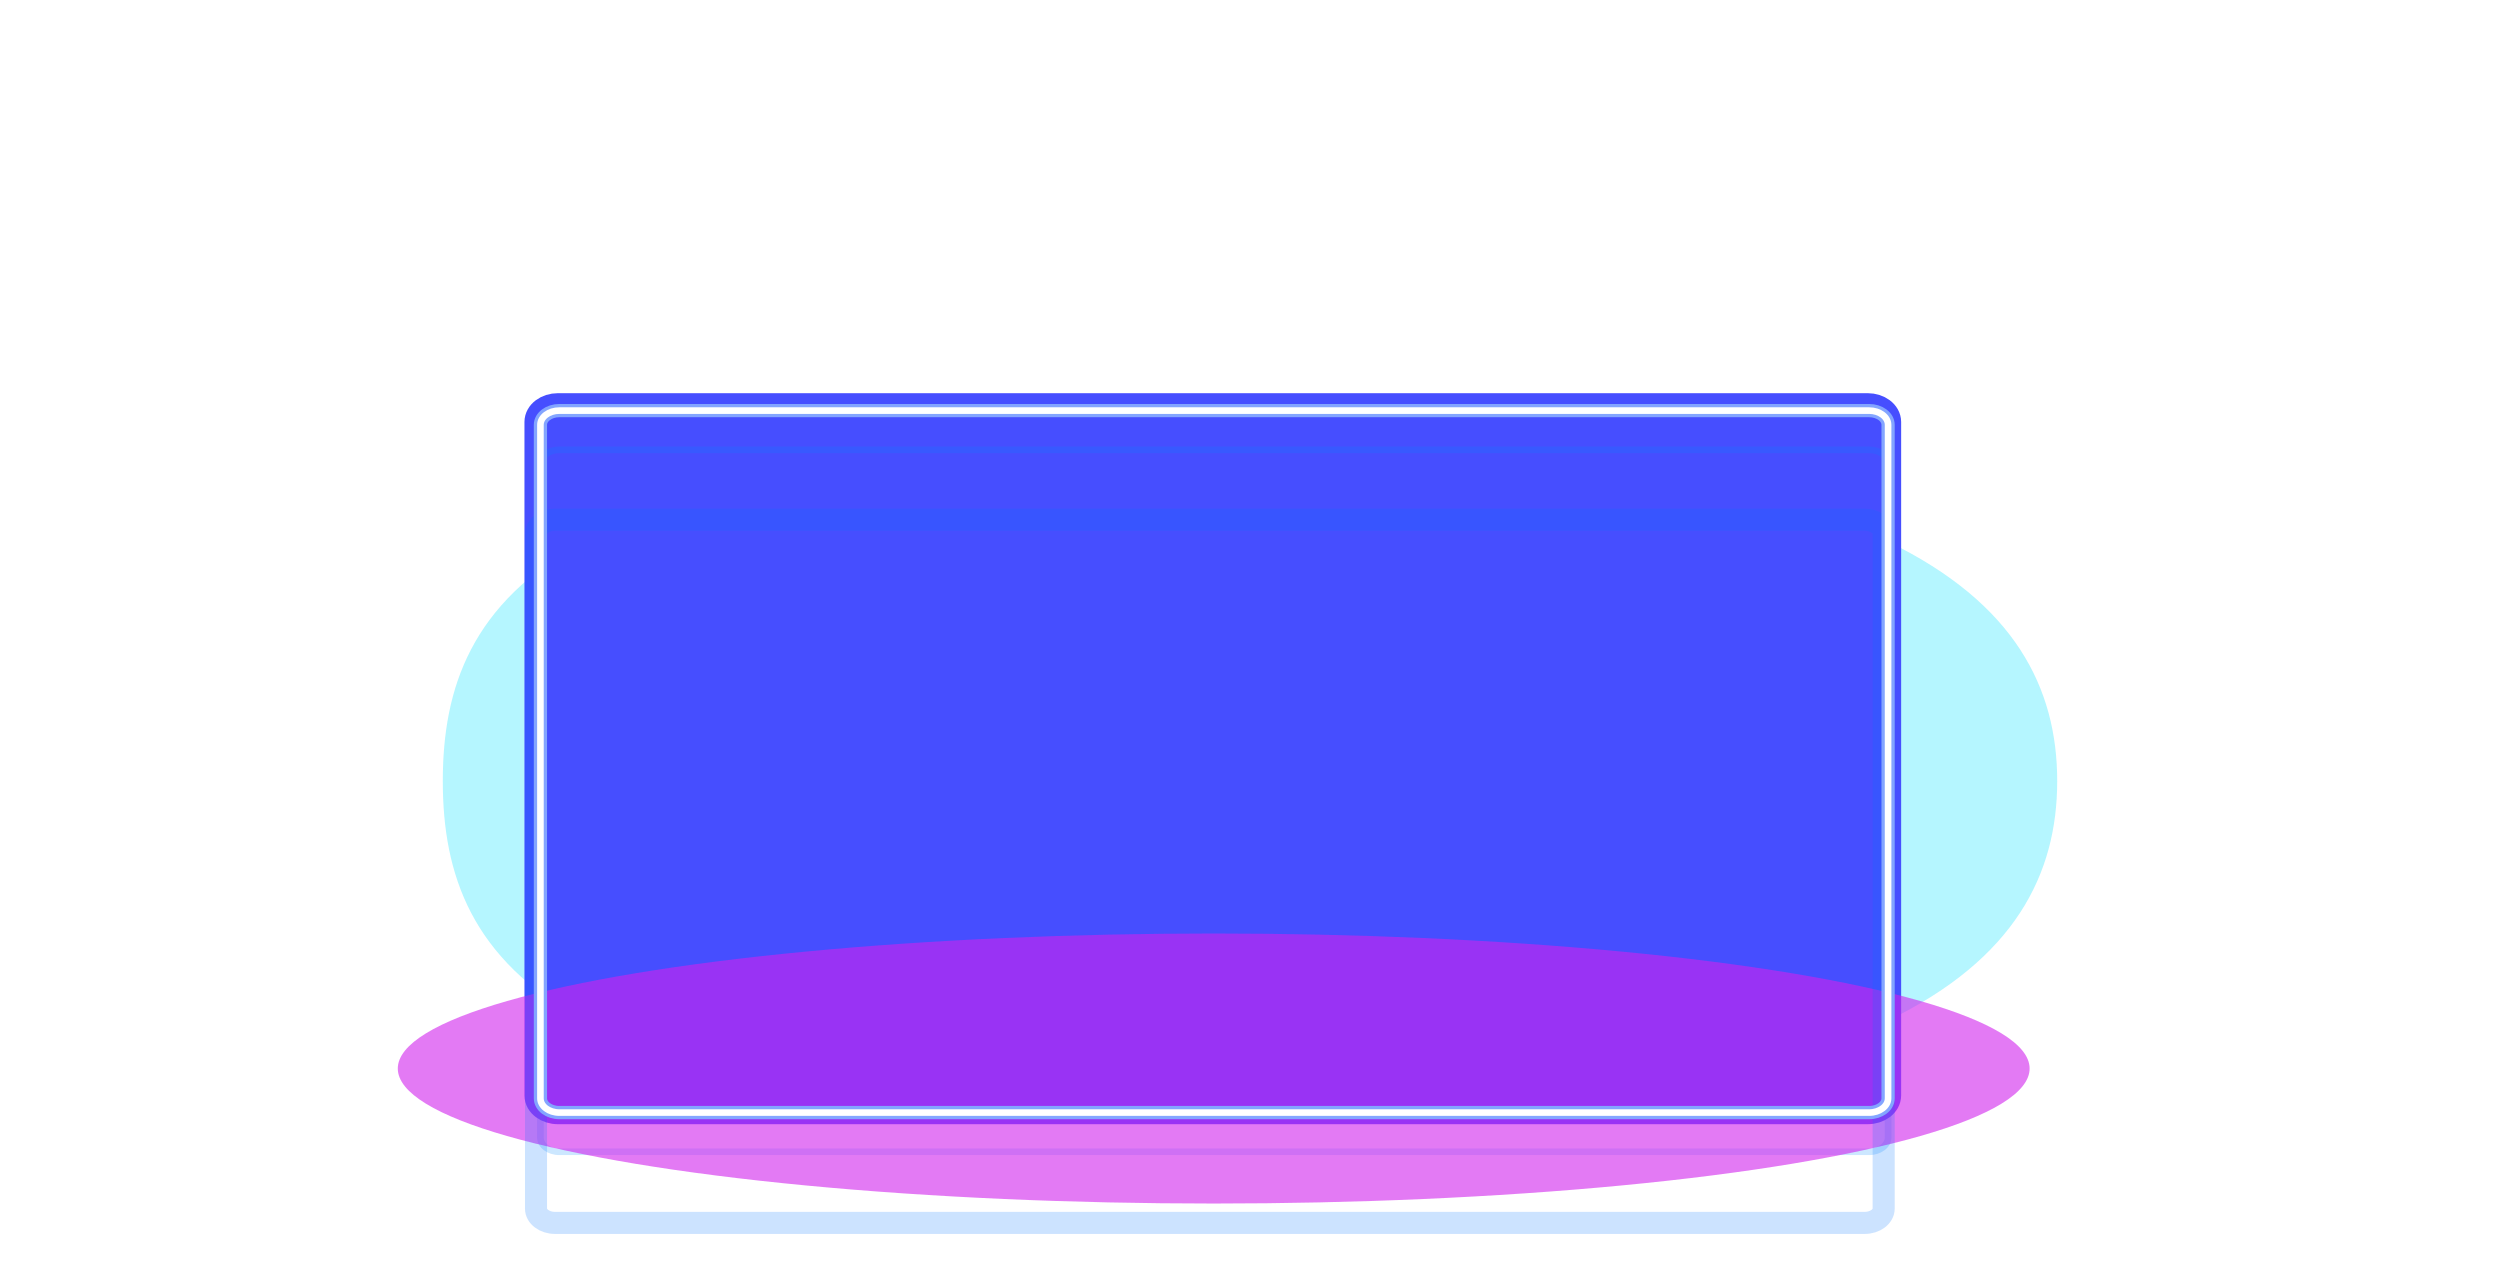 <svg width="1722" height="869" viewBox="0 0 1722 869" fill="none" xmlns="http://www.w3.org/2000/svg">
<g style="mix-blend-mode:color-dodge" opacity="0.3" filter="url(#filter0_f)">
<path d="M1417 538C1417 666.682 1299.07 771 841.5 771C383.932 771 305 666.682 305 538C305 409.318 383.932 305 841.5 305C1299.07 305 1417 409.318 1417 538Z" fill="#07E0FE"/>
</g>
<g style="mix-blend-mode:color-dodge" filter="url(#filter1_f)">
<path d="M371.244 291.787C371.244 286.354 377.092 281.949 384.306 281.949H1286.44C1293.66 281.949 1299.51 286.354 1299.51 291.787V756.49C1299.51 761.923 1293.66 766.328 1286.44 766.328H384.306C377.092 766.328 371.244 761.923 371.244 756.49V291.787Z" stroke="#9EEEFF" stroke-width="15.201" stroke-linecap="round" stroke-linejoin="round"/>
</g>
<g style="mix-blend-mode:color-dodge" filter="url(#filter2_f)">
<path d="M371.244 290.642C371.244 285.218 377.092 280.821 384.306 280.821H1286.44C1293.66 280.821 1299.51 285.218 1299.51 290.642V754.528C1299.51 759.952 1293.66 764.349 1286.44 764.349H384.306C377.092 764.349 371.244 759.952 371.244 754.528V290.642Z" fill="#464EFF"/>
<path d="M371.244 290.642C371.244 285.218 377.092 280.821 384.306 280.821H1286.44C1293.66 280.821 1299.51 285.218 1299.51 290.642V754.528C1299.51 759.952 1293.66 764.349 1286.44 764.349H384.306C377.092 764.349 371.244 759.952 371.244 754.528V290.642Z" stroke="#464EFF" stroke-width="20" stroke-linecap="round" stroke-linejoin="round"/>
</g>
<g style="mix-blend-mode:multiply" opacity="0.2" filter="url(#filter3_f)">
<path d="M372.244 319.642C372.244 314.218 378.092 309.821 385.306 309.821H1287.44C1294.66 309.821 1300.51 314.218 1300.51 319.642V783.528C1300.51 788.952 1294.66 793.349 1287.44 793.349H385.306C378.092 793.349 372.244 788.952 372.244 783.528V319.642Z" stroke="#0085FF" stroke-width="4.56" stroke-linecap="round" stroke-linejoin="round"/>
</g>
<g style="mix-blend-mode:lighten" opacity="0.6" filter="url(#filter4_f)">
<ellipse cx="836" cy="736" rx="562" ry="93" fill="#D022ED"/>
</g>
<g style="mix-blend-mode:hard-light" filter="url(#filter5_dddii)">
<path d="M372.244 291.787C372.244 286.354 378.092 281.949 385.306 281.949H1287.44C1294.66 281.949 1300.51 286.354 1300.51 291.787V756.49C1300.51 761.923 1294.66 766.328 1287.44 766.328H385.306C378.092 766.328 372.244 761.923 372.244 756.49V291.787Z" stroke="#0075FF" stroke-opacity="0.2" stroke-width="15.201" stroke-linecap="round" stroke-linejoin="round"/>
</g>
<g filter="url(#filter6_f)">
<path d="M372.244 292.642C372.244 287.218 378.092 282.821 385.306 282.821H1287.44C1294.66 282.821 1300.51 287.218 1300.51 292.642V756.528C1300.51 761.952 1294.66 766.349 1287.44 766.349H385.306C378.092 766.349 372.244 761.952 372.244 756.528V292.642Z" stroke="#83A5FF" stroke-width="9.12" stroke-linecap="round" stroke-linejoin="round"/>
</g>
<g filter="url(#filter7_f)">
<path d="M372.244 292.642C372.244 287.218 378.092 282.82 385.306 282.82H1287.44C1294.66 282.82 1300.51 287.218 1300.51 292.642V756.528C1300.51 761.952 1294.66 766.349 1287.44 766.349H385.306C378.092 766.349 372.244 761.952 372.244 756.528V292.642Z" stroke="white" stroke-width="4.56" stroke-linecap="round" stroke-linejoin="round"/>
</g>
<defs>
<filter id="filter0_f" x="0.987" y="0.987" width="1720.03" height="1074.03" filterUnits="userSpaceOnUse" color-interpolation-filters="sRGB">
<feFlood flood-opacity="0" result="BackgroundImageFix"/>
<feBlend mode="normal" in="SourceGraphic" in2="BackgroundImageFix" result="shape"/>
<feGaussianBlur stdDeviation="152.007" result="effect1_foregroundBlur"/>
</filter>
<filter id="filter1_f" x="287.64" y="198.345" width="1095.47" height="651.587" filterUnits="userSpaceOnUse" color-interpolation-filters="sRGB">
<feFlood flood-opacity="0" result="BackgroundImageFix"/>
<feBlend mode="normal" in="SourceGraphic" in2="BackgroundImageFix" result="shape"/>
<feGaussianBlur stdDeviation="38.002" result="effect1_foregroundBlur"/>
</filter>
<filter id="filter2_f" x="338.443" y="248.02" width="993.863" height="549.13" filterUnits="userSpaceOnUse" color-interpolation-filters="sRGB">
<feFlood flood-opacity="0" result="BackgroundImageFix"/>
<feBlend mode="normal" in="SourceGraphic" in2="BackgroundImageFix" result="shape"/>
<feGaussianBlur stdDeviation="11.4" result="effect1_foregroundBlur"/>
</filter>
<filter id="filter3_f" x="366.923" y="304.5" width="938.902" height="494.169" filterUnits="userSpaceOnUse" color-interpolation-filters="sRGB">
<feFlood flood-opacity="0" result="BackgroundImageFix"/>
<feBlend mode="normal" in="SourceGraphic" in2="BackgroundImageFix" result="shape"/>
<feGaussianBlur stdDeviation="1.52" result="effect1_foregroundBlur"/>
</filter>
<filter id="filter4_f" x="110.806" y="479.806" width="1450.39" height="512.387" filterUnits="userSpaceOnUse" color-interpolation-filters="sRGB">
<feFlood flood-opacity="0" result="BackgroundImageFix"/>
<feBlend mode="normal" in="SourceGraphic" in2="BackgroundImageFix" result="shape"/>
<feGaussianBlur stdDeviation="81.597" result="effect1_foregroundBlur"/>
</filter>
<filter id="filter5_dddii" x="273.439" y="213.546" width="1125.87" height="681.988" filterUnits="userSpaceOnUse" color-interpolation-filters="sRGB">
<feFlood flood-opacity="0" result="BackgroundImageFix"/>
<feColorMatrix in="SourceAlpha" type="matrix" values="0 0 0 0 0 0 0 0 0 0 0 0 0 0 0 0 0 0 127 0"/>
<feOffset dy="15.201"/>
<feGaussianBlur stdDeviation="6.08"/>
<feColorMatrix type="matrix" values="0 0 0 0 0.027 0 0 0 0 0 0 0 0 0 0.083 0 0 0 0.7 0"/>
<feBlend mode="multiply" in2="BackgroundImageFix" result="effect1_dropShadow"/>
<feColorMatrix in="SourceAlpha" type="matrix" values="0 0 0 0 0 0 0 0 0 0 0 0 0 0 0 0 0 0 127 0"/>
<feOffset dy="30.401"/>
<feGaussianBlur stdDeviation="15.201"/>
<feColorMatrix type="matrix" values="0 0 0 0 0.028 0 0 0 0 0.004 0 0 0 0 0.175 0 0 0 0.8 0"/>
<feBlend mode="multiply" in2="effect1_dropShadow" result="effect2_dropShadow"/>
<feColorMatrix in="SourceAlpha" type="matrix" values="0 0 0 0 0 0 0 0 0 0 0 0 0 0 0 0 0 0 127 0"/>
<feOffset dy="30.401"/>
<feGaussianBlur stdDeviation="45.602"/>
<feColorMatrix type="matrix" values="0 0 0 0 0.133 0 0 0 0 0.584 0 0 0 0 1 0 0 0 1 0"/>
<feBlend mode="color-dodge" in2="effect2_dropShadow" result="effect3_dropShadow"/>
<feBlend mode="normal" in="SourceGraphic" in2="effect3_dropShadow" result="shape"/>
<feColorMatrix in="SourceAlpha" type="matrix" values="0 0 0 0 0 0 0 0 0 0 0 0 0 0 0 0 0 0 127 0" result="hardAlpha"/>
<feOffset dx="-1.52" dy="3.04"/>
<feGaussianBlur stdDeviation="0.76"/>
<feComposite in2="hardAlpha" operator="arithmetic" k2="-1" k3="1"/>
<feColorMatrix type="matrix" values="0 0 0 0 1 0 0 0 0 1 0 0 0 0 1 0 0 0 0.5 0"/>
<feBlend mode="normal" in2="shape" result="effect4_innerShadow"/>
<feColorMatrix in="SourceAlpha" type="matrix" values="0 0 0 0 0 0 0 0 0 0 0 0 0 0 0 0 0 0 127 0" result="hardAlpha"/>
<feOffset dx="-1.52" dy="-3.04"/>
<feGaussianBlur stdDeviation="0.76"/>
<feComposite in2="hardAlpha" operator="arithmetic" k2="-1" k3="1"/>
<feColorMatrix type="matrix" values="0 0 0 0 1 0 0 0 0 1 0 0 0 0 1 0 0 0 0.4 0"/>
<feBlend mode="normal" in2="effect4_innerShadow" result="effect5_innerShadow"/>
</filter>
<filter id="filter6_f" x="365.684" y="276.26" width="941.382" height="496.649" filterUnits="userSpaceOnUse" color-interpolation-filters="sRGB">
<feFlood flood-opacity="0" result="BackgroundImageFix"/>
<feBlend mode="normal" in="SourceGraphic" in2="BackgroundImageFix" result="shape"/>
<feGaussianBlur stdDeviation="1" result="effect1_foregroundBlur"/>
</filter>
<filter id="filter7_f" x="368.444" y="279.02" width="935.862" height="491.129" filterUnits="userSpaceOnUse" color-interpolation-filters="sRGB">
<feFlood flood-opacity="0" result="BackgroundImageFix"/>
<feBlend mode="normal" in="SourceGraphic" in2="BackgroundImageFix" result="shape"/>
<feGaussianBlur stdDeviation="0.76" result="effect1_foregroundBlur"/>
</filter>
</defs>
</svg>
